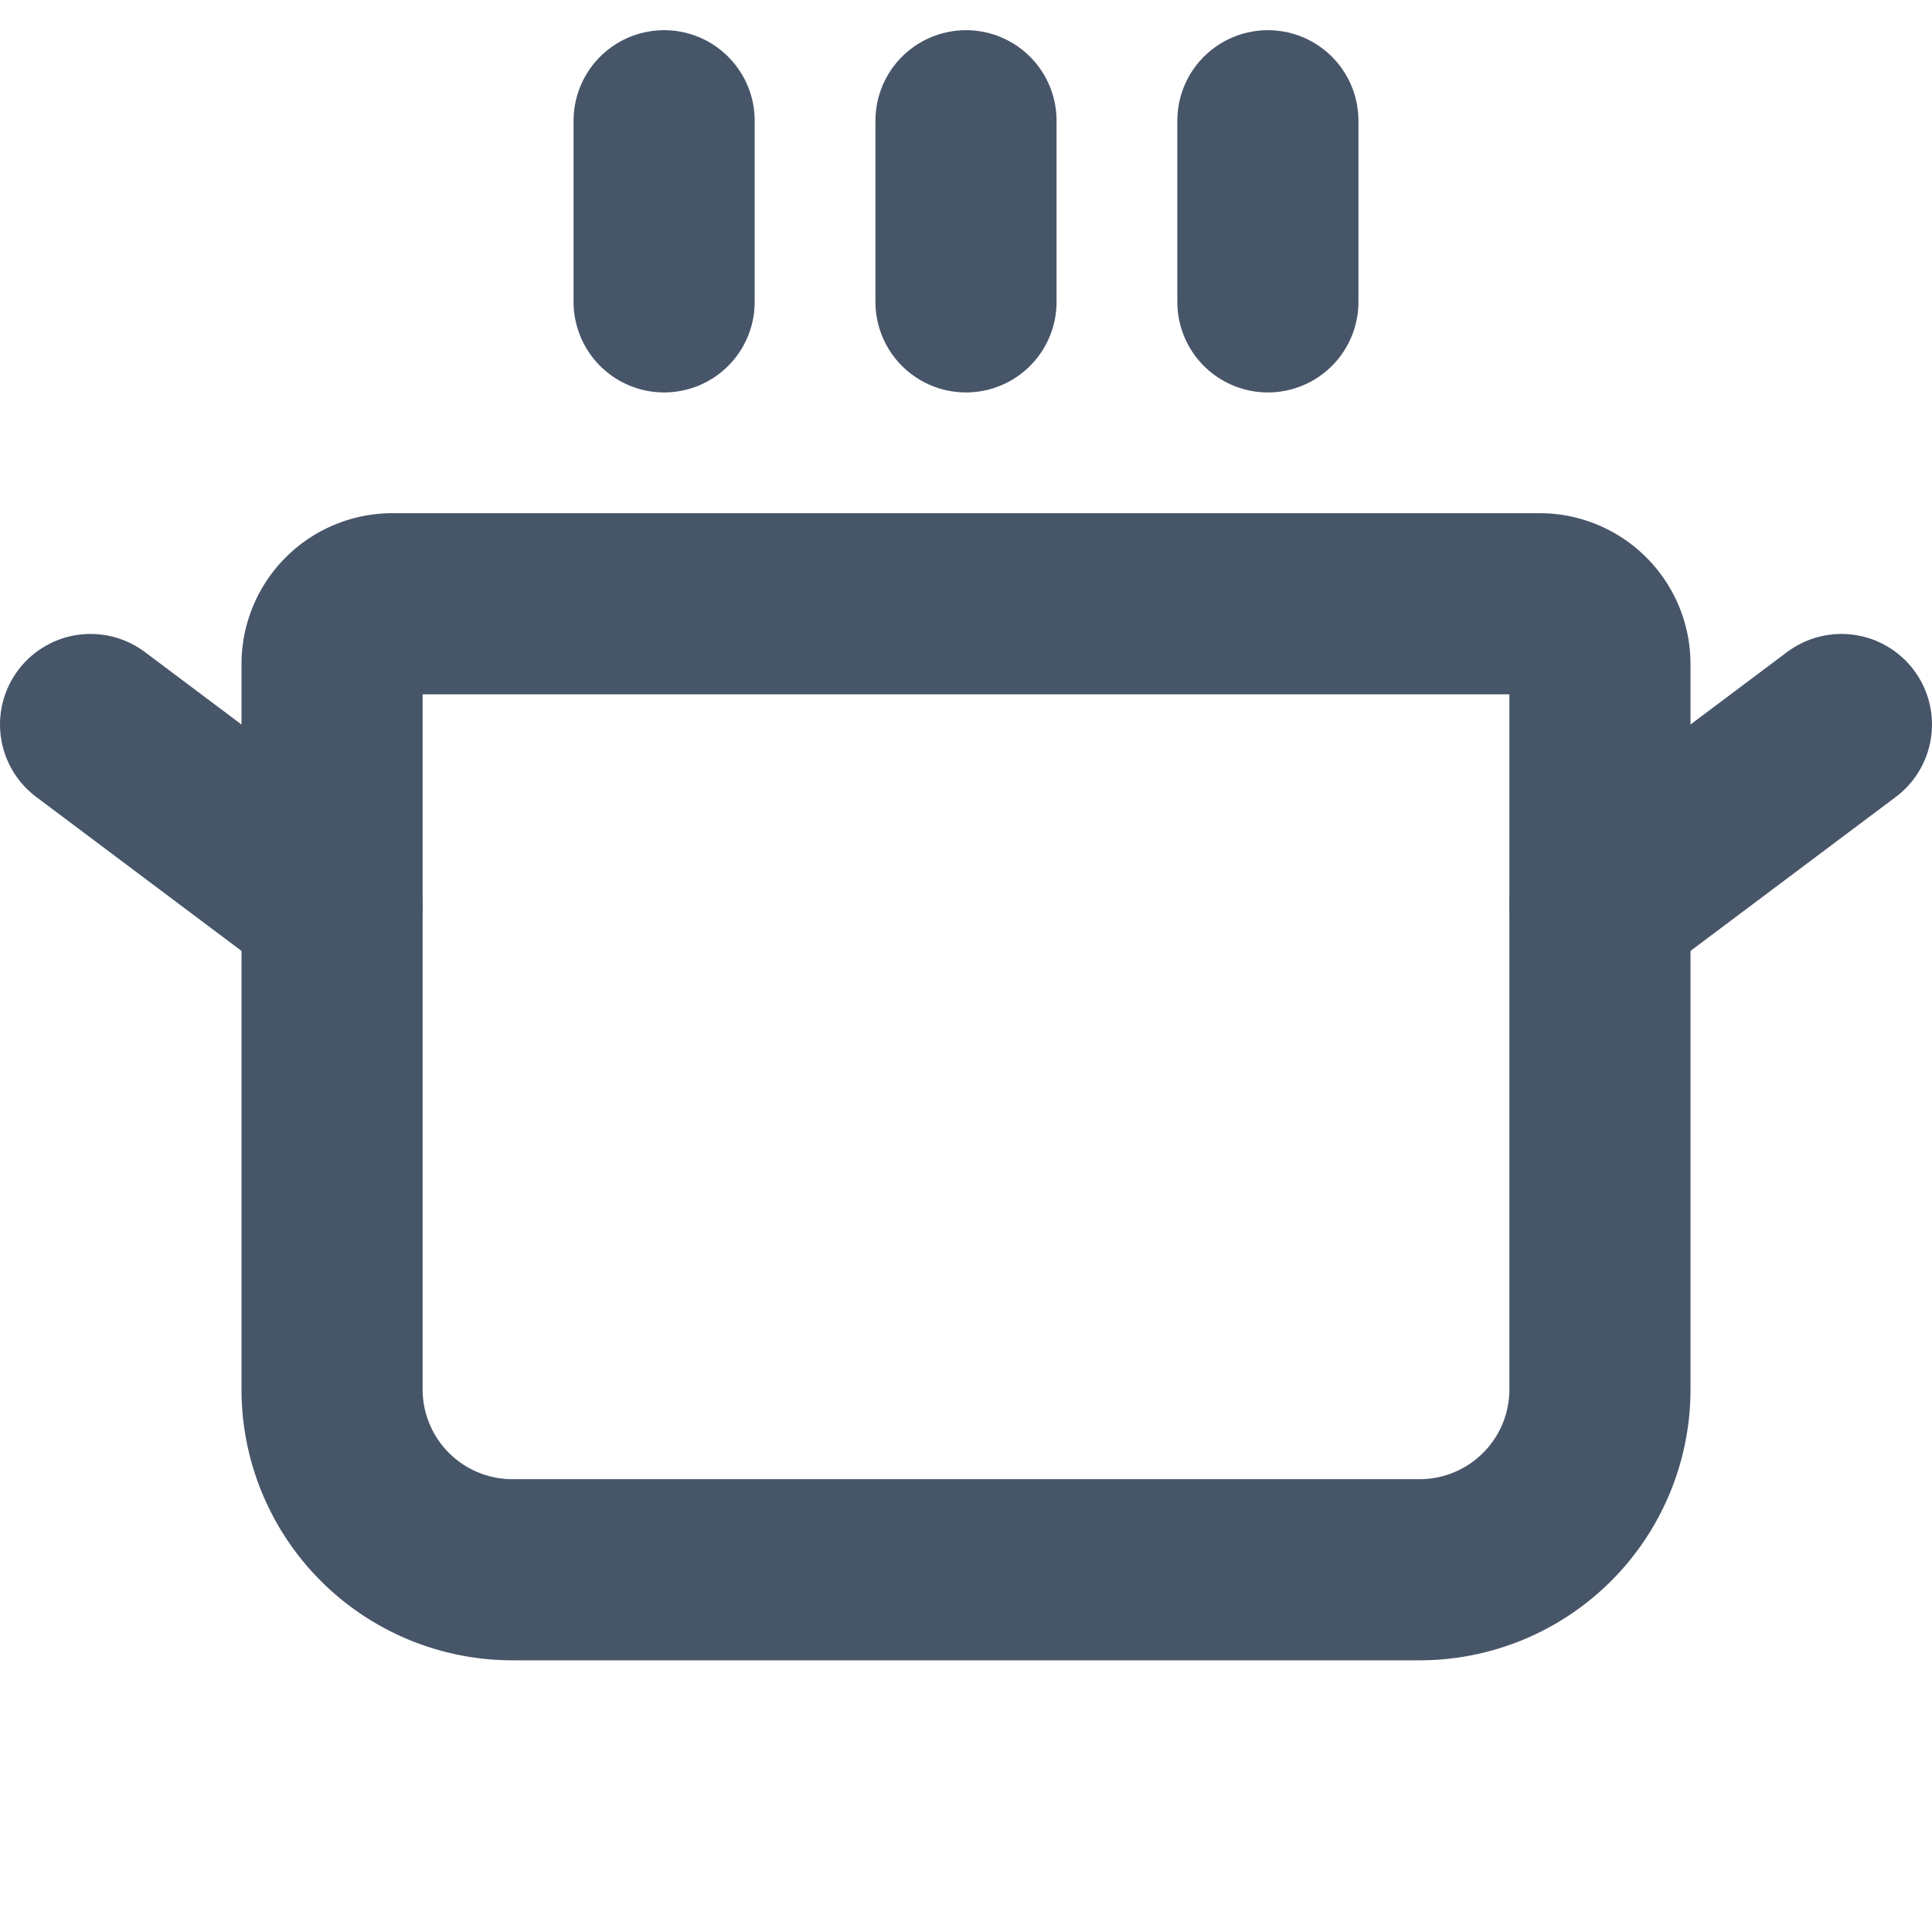 <svg xmlns="http://www.w3.org/2000/svg" width="150" height="150" fill="currentColor" viewBox="0 0 256 256"><rect width="256" height="256" fill="none"/><line x1="88" y1="16" x2="88" y2="40" fill="none" stroke="#475569" stroke-linecap="round" stroke-linejoin="round" stroke-width="24"/><line x1="128" y1="16" x2="128" y2="40" fill="none" stroke="#475569" stroke-linecap="round" stroke-linejoin="round" stroke-width="24"/><line x1="168" y1="16" x2="168" y2="40" fill="none" stroke="#475569" stroke-linecap="round" stroke-linejoin="round" stroke-width="24"/><path d="M52,80H204a8,8,0,0,1,8,8v96a23.9,23.9,0,0,1-24,24H68a23.9,23.9,0,0,1-24-24V88A8,8,0,0,1,52,80Z" fill="none" stroke="#475569" stroke-linecap="round" stroke-linejoin="round" stroke-width="24"/><line x1="244" y1="96" x2="212" y2="120" fill="none" stroke="#475569" stroke-linecap="round" stroke-linejoin="round" stroke-width="24"/><line x1="12" y1="96" x2="44" y2="120" fill="none" stroke="#475569" stroke-linecap="round" stroke-linejoin="round" stroke-width="24"/></svg>